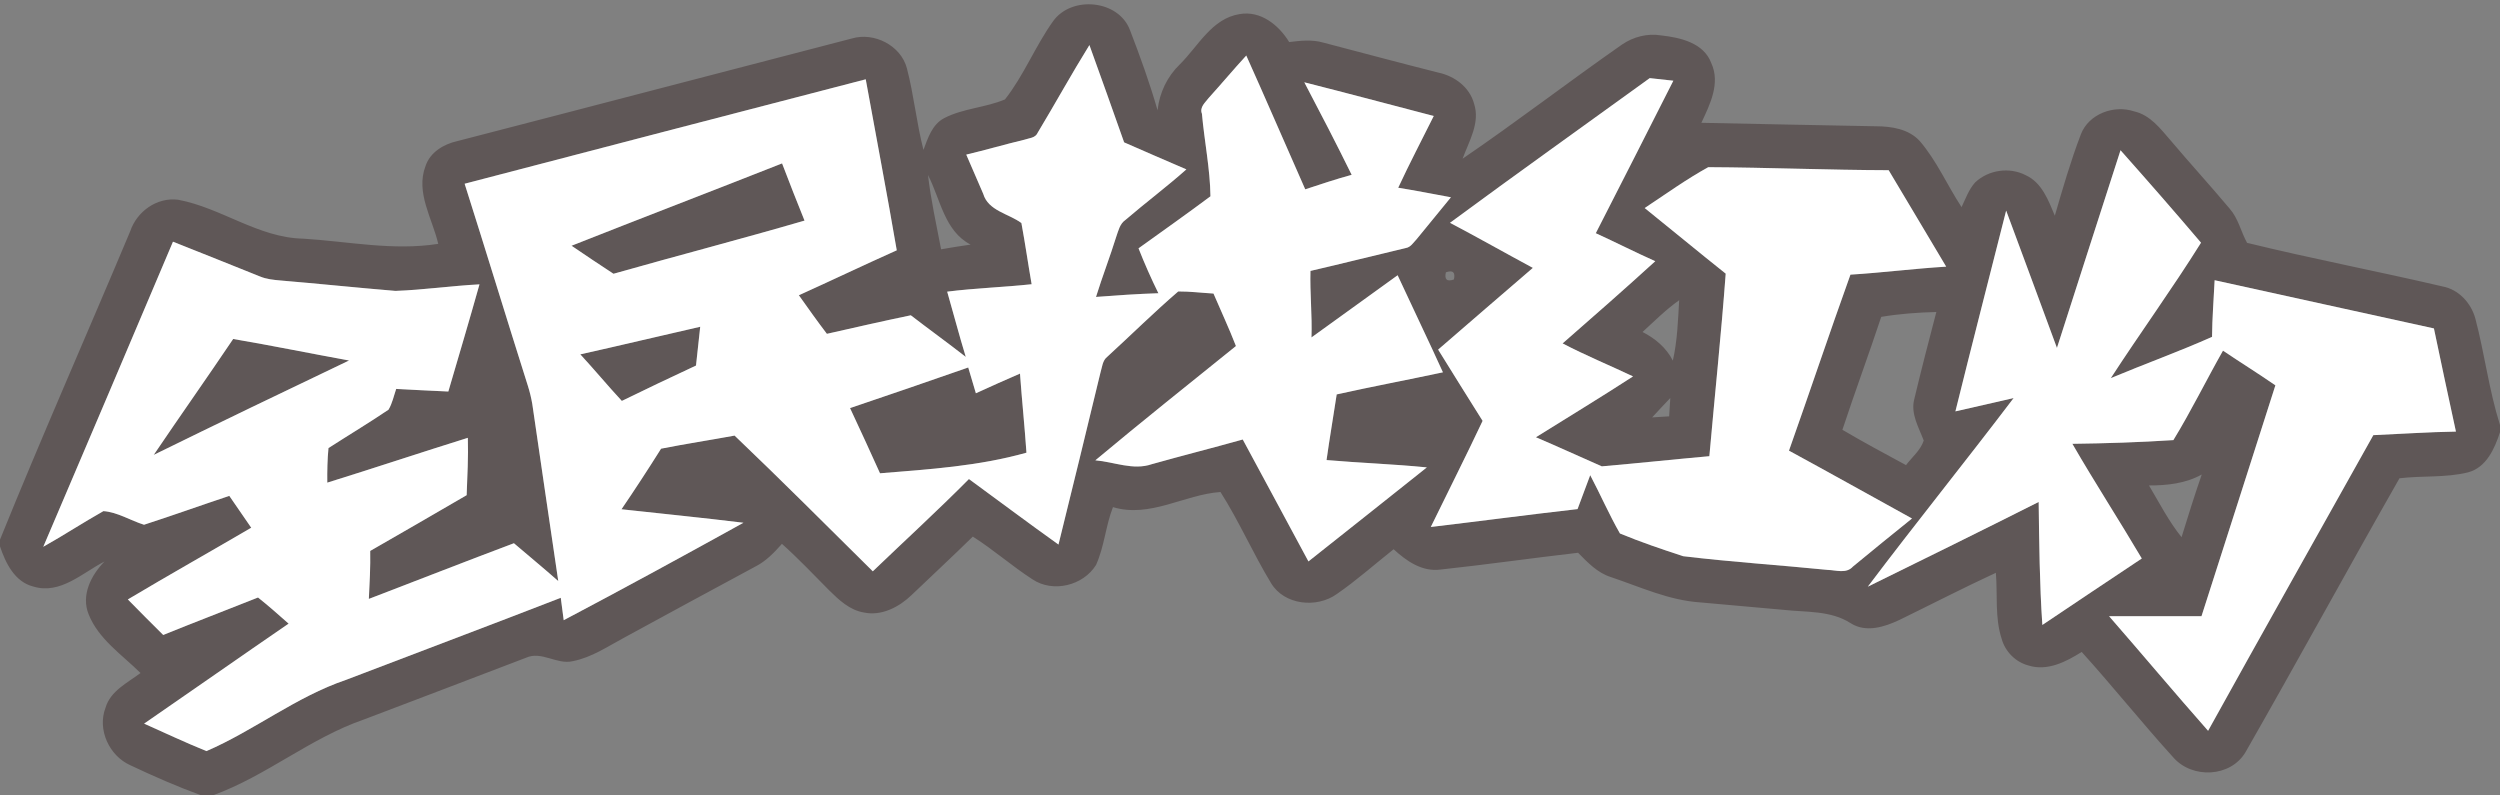 <?xml version="1.0" encoding="UTF-8" ?>
<!DOCTYPE svg PUBLIC "-//W3C//DTD SVG 1.1//EN" "http://www.w3.org/Graphics/SVG/1.1/DTD/svg11.dtd">
<svg width="569pt" height="181pt" viewBox="0 0 569 181" version="1.1" xmlns="http://www.w3.org/2000/svg">
<rect x="0" y="0" width="569" height="181" fill="#808080" stroke="none"/>
<g id="#1b000052">
<path fill="#1b0000" opacity="0.32" d=" M 239.71 4.79 C 243.93 -1.05 254.62 -0.05 257.19 6.87 C 259.50 12.86 261.69 18.92 263.46 25.10 C 263.90 21.09 265.66 17.40 268.58 14.60 C 272.73 10.48 275.81 4.22 282.12 3.21 C 286.94 2.36 291.05 5.71 293.42 9.57 C 295.98 9.26 298.62 8.96 301.16 9.69 C 309.90 11.98 318.63 14.32 327.39 16.53 C 331.06 17.30 334.48 19.84 335.49 23.57 C 336.94 27.94 334.34 32.13 332.89 36.12 C 345.18 27.74 356.97 18.65 369.17 10.14 C 371.76 8.37 374.96 7.54 378.08 8.06 C 382.43 8.55 387.74 9.72 389.48 14.34 C 391.61 18.94 389.19 23.77 387.23 27.95 C 400.48 28.22 413.74 28.50 427.00 28.74 C 430.54 28.75 434.42 29.36 436.94 32.10 C 440.81 36.62 443.20 42.18 446.45 47.14 C 447.38 45.22 448.09 43.13 449.54 41.52 C 452.56 38.66 457.37 37.95 461.08 39.89 C 464.75 41.57 466.22 45.62 467.68 49.09 C 469.48 42.87 471.29 36.63 473.60 30.59 C 475.38 25.92 481.14 23.81 485.73 25.35 C 489.38 26.16 491.71 29.29 494.03 31.96 C 498.45 37.19 503.08 42.25 507.48 47.50 C 509.44 49.73 510.03 52.72 511.43 55.27 C 526.17 58.88 541.12 61.73 555.91 65.19 C 559.63 65.88 562.46 69.00 563.41 72.58 C 565.51 80.57 566.50 88.84 569.00 96.73 L 569.00 98.37 C 567.77 102.12 565.89 106.43 561.69 107.52 C 556.60 108.77 551.29 108.23 546.12 108.86 C 534.32 129.56 522.92 150.49 511.09 171.17 C 507.71 176.94 498.92 177.32 494.63 172.37 C 487.51 164.54 480.90 156.24 473.79 148.38 C 470.23 150.63 465.94 152.84 461.63 151.45 C 458.72 150.67 456.39 148.30 455.58 145.41 C 454.00 140.56 454.67 135.38 454.26 130.37 C 446.86 133.79 439.61 137.54 432.28 141.11 C 428.88 142.71 424.69 144.05 421.23 141.85 C 416.66 138.90 411.10 139.38 405.94 138.80 C 399.63 138.23 393.33 137.66 387.02 137.11 C 379.88 136.65 373.32 133.59 366.63 131.34 C 363.58 130.38 361.35 128.02 359.17 125.81 C 348.73 127.01 338.32 128.51 327.88 129.63 C 323.69 130.20 320.10 127.69 317.19 125.01 C 312.88 128.42 308.76 132.10 304.23 135.22 C 299.68 138.48 292.30 137.72 289.30 132.73 C 285.19 125.97 282.03 118.65 277.78 111.98 C 269.58 112.55 261.73 117.97 253.31 115.42 C 251.64 119.70 251.35 124.40 249.46 128.58 C 246.55 133.29 239.67 134.98 235.00 131.86 C 230.32 128.85 226.13 125.11 221.41 122.13 C 216.83 126.64 212.10 130.99 207.47 135.44 C 204.64 138.16 200.66 140.25 196.65 139.41 C 193.41 138.89 190.95 136.56 188.71 134.35 C 185.17 130.79 181.72 127.13 177.97 123.78 C 176.22 125.75 174.37 127.70 171.99 128.91 C 162.04 134.25 152.12 139.66 142.19 145.06 C 138.36 147.10 134.67 149.65 130.34 150.49 C 126.71 151.33 123.23 148.08 119.68 149.72 C 107.42 154.38 95.18 159.10 82.90 163.73 C 70.69 167.92 60.61 176.61 48.50 181.00 L 45.75 181.00 C 40.29 179.01 34.95 176.67 29.69 174.18 C 24.87 172.05 22.09 166.06 24.02 161.07 C 25.15 157.24 29.02 155.41 31.98 153.18 C 27.79 149.02 22.43 145.49 20.18 139.83 C 18.40 135.47 20.74 130.91 23.78 127.80 C 18.75 130.38 13.71 135.37 7.60 133.50 C 3.34 132.44 1.28 128.16 0.00 124.36 L 0.00 122.82 C 9.53 99.28 19.81 76.05 29.64 52.63 C 31.16 48.11 35.72 44.85 40.54 45.46 C 50.38 47.30 58.80 54.12 69.02 54.32 C 79.25 54.95 89.49 57.12 99.74 55.50 C 98.41 49.73 94.55 43.82 96.84 37.82 C 97.89 34.62 101.01 32.79 104.14 32.10 C 134.06 24.37 163.96 16.51 193.88 8.76 C 198.95 7.25 205.05 10.35 206.41 15.55 C 208.01 21.66 208.60 27.99 210.18 34.11 C 211.19 31.43 212.15 28.34 214.87 26.90 C 219.20 24.65 224.26 24.51 228.73 22.63 C 233.05 17.14 235.64 10.47 239.71 4.79 M 236.18 30.20 C 235.67 31.44 234.17 31.43 233.11 31.81 C 228.69 32.86 224.34 34.15 219.92 35.19 C 221.22 38.16 222.51 41.13 223.78 44.11 C 224.92 47.99 229.56 48.61 232.47 50.76 C 233.33 55.39 233.99 60.05 234.80 64.69 C 228.40 65.38 221.96 65.57 215.58 66.38 C 217.01 71.32 218.30 76.31 219.81 81.23 C 215.69 78.01 211.44 74.95 207.30 71.76 C 200.91 73.09 194.55 74.54 188.20 75.98 C 186.01 73.10 183.91 70.15 181.82 67.20 C 189.27 63.83 196.64 60.31 204.10 56.97 C 201.88 43.98 199.39 31.03 197.04 18.05 C 166.60 25.93 136.18 33.88 105.75 41.82 C 110.61 57.13 115.29 72.49 120.14 87.80 C 120.57 89.16 120.91 90.55 121.15 91.96 C 123.12 105.39 125.06 118.82 127.06 132.25 C 123.75 129.32 120.33 126.52 116.97 123.64 C 105.93 127.78 94.96 132.10 83.95 136.31 C 84.13 132.67 84.33 129.03 84.26 125.39 C 91.58 121.18 98.91 116.97 106.21 112.70 C 106.36 108.35 106.62 104.00 106.48 99.65 C 95.80 102.98 85.18 106.53 74.49 109.85 C 74.46 107.22 74.51 104.59 74.76 101.98 C 79.31 99.05 83.95 96.27 88.43 93.24 C 89.29 91.79 89.63 90.10 90.17 88.52 C 94.13 88.71 98.08 88.96 102.04 89.11 C 104.42 80.99 106.84 72.87 109.13 64.72 C 102.74 65.05 96.40 65.98 90.01 66.21 C 81.29 65.49 72.58 64.57 63.85 63.84 C 62.26 63.70 60.65 63.55 59.16 62.92 C 52.57 60.28 45.98 57.62 39.37 55.01 C 29.59 78.18 19.71 101.31 9.85 124.45 C 14.47 121.85 18.92 118.94 23.54 116.33 C 26.75 116.56 29.70 118.47 32.78 119.43 C 39.28 117.33 45.71 115.02 52.19 112.86 C 53.86 115.27 55.51 117.70 57.18 120.11 C 47.84 125.58 38.40 130.88 29.10 136.43 C 31.75 139.16 34.46 141.83 37.15 144.52 C 44.32 141.61 51.55 138.85 58.73 135.99 C 61.12 137.89 63.40 139.92 65.69 141.94 C 54.69 149.48 43.78 157.14 32.80 164.70 C 37.51 166.80 42.20 169.01 46.99 170.95 C 57.83 166.27 67.41 158.58 78.72 154.75 C 95.02 148.50 111.37 142.38 127.63 136.06 C 127.85 137.76 128.07 139.46 128.30 141.16 C 142.02 133.92 155.64 126.49 169.21 118.98 C 159.97 117.84 150.71 116.93 141.45 115.91 C 144.54 111.37 147.54 106.77 150.46 102.12 C 156.01 101.02 161.62 100.17 167.19 99.14 C 177.82 109.28 188.20 119.69 198.65 130.03 C 205.95 123.03 213.41 116.21 220.53 109.03 C 227.33 114.00 234.06 119.05 240.91 123.94 C 244.11 110.92 247.33 97.90 250.45 84.86 C 250.85 83.58 250.90 82.03 252.07 81.15 C 257.45 76.23 262.65 71.08 268.17 66.33 C 270.85 66.32 273.52 66.66 276.19 66.81 C 277.89 70.80 279.74 74.72 281.30 78.76 C 270.60 87.39 259.85 95.95 249.30 104.77 C 253.56 105.12 257.92 107.12 262.17 105.64 C 269.04 103.71 275.97 101.96 282.85 100.03 C 287.81 109.29 292.85 118.51 297.80 127.78 C 306.81 120.69 315.76 113.50 324.75 106.38 C 317.16 105.62 309.52 105.37 301.92 104.71 C 302.62 99.72 303.48 94.75 304.23 89.77 C 312.26 87.98 320.36 86.46 328.41 84.74 C 325.05 77.34 321.51 70.02 318.10 62.65 C 311.56 67.37 305.02 72.08 298.49 76.80 C 298.67 71.75 298.12 66.71 298.26 61.66 C 305.52 59.99 312.74 58.15 320.00 56.44 C 321.09 56.25 321.68 55.20 322.40 54.47 C 324.99 51.27 327.62 48.09 330.23 44.90 C 326.23 44.17 322.24 43.37 318.23 42.73 C 320.79 37.22 323.61 31.84 326.32 26.40 C 316.50 23.84 306.70 21.22 296.86 18.73 C 300.53 25.71 304.16 32.71 307.64 39.79 C 304.08 40.76 300.58 41.94 297.07 43.09 C 292.58 32.95 288.20 22.76 283.65 12.64 C 280.75 15.80 278.00 19.09 275.12 22.27 C 274.33 23.32 272.97 24.39 273.56 25.89 C 274.12 32.15 275.42 38.47 275.50 44.68 C 270.10 48.71 264.60 52.59 259.13 56.52 C 260.50 59.99 262.00 63.39 263.65 66.74 C 258.91 66.89 254.18 67.22 249.45 67.58 C 250.88 62.98 252.62 58.49 254.05 53.90 C 254.54 52.52 254.86 50.93 256.16 50.05 C 260.71 46.14 265.53 42.54 270.02 38.55 C 265.29 36.51 260.56 34.48 255.85 32.40 C 253.23 25.02 250.63 17.62 247.95 10.26 C 243.88 16.82 240.16 23.59 236.18 30.20 M 330.02 50.71 C 336.35 54.05 342.58 57.58 348.88 60.97 C 341.69 67.17 334.49 73.35 327.32 79.57 C 330.66 85.00 334.06 90.39 337.44 95.79 C 333.62 103.90 329.57 111.89 325.65 119.94 C 336.79 118.62 347.90 117.14 359.05 115.87 C 360.02 113.30 360.97 110.73 361.93 108.15 C 364.25 112.54 366.23 117.11 368.70 121.42 C 373.40 123.37 378.25 125.01 383.08 126.59 C 394.01 127.91 405.02 128.61 415.98 129.71 C 417.90 129.76 420.23 130.64 421.73 128.95 C 426.17 125.26 430.68 121.64 435.17 118.01 C 425.83 112.87 416.54 107.66 407.17 102.57 C 411.89 89.24 416.38 75.82 421.16 62.51 C 428.44 62.06 435.68 61.13 442.95 60.69 C 438.62 53.35 434.20 46.07 429.86 38.74 C 416.17 38.70 402.48 38.12 388.80 38.05 C 383.79 40.81 379.10 44.19 374.33 47.35 C 380.49 52.30 386.58 57.36 392.77 62.28 C 391.74 76.14 390.28 89.98 389.05 103.83 C 380.88 104.56 372.73 105.44 364.57 106.14 C 359.56 103.95 354.60 101.65 349.57 99.52 C 356.94 94.92 364.39 90.40 371.68 85.67 C 366.35 83.14 360.88 80.90 355.65 78.16 C 362.73 71.98 369.79 65.78 376.74 59.45 C 372.19 57.42 367.74 55.15 363.20 53.08 C 369.11 41.53 374.99 29.95 380.85 18.37 C 379.06 18.18 377.26 17.99 375.48 17.78 C 360.33 28.75 345.08 39.61 330.02 50.71 M 468.16 79.19 C 464.31 68.77 460.48 58.34 456.60 47.93 C 452.75 63.16 448.82 78.37 445.05 93.63 C 449.46 92.60 453.88 91.62 458.30 90.60 C 447.37 105.01 436.00 119.09 425.11 133.53 C 438.10 127.15 451.08 120.76 464.00 114.25 C 464.13 123.58 464.20 132.95 464.84 142.24 C 472.39 137.20 479.90 132.12 487.47 127.11 C 482.30 118.35 476.76 109.82 471.67 101.01 C 479.34 100.91 487.01 100.67 494.66 100.17 C 498.69 93.58 502.12 86.56 505.95 79.81 C 509.90 82.47 513.95 84.99 517.88 87.70 C 512.30 105.22 506.66 122.73 501.06 140.25 C 494.04 140.24 487.03 140.26 480.02 140.24 C 487.57 148.90 494.95 157.71 502.56 166.33 C 515.01 143.85 527.63 121.46 540.17 99.04 C 546.43 98.77 552.69 98.33 558.97 98.23 C 557.29 90.41 555.58 82.59 553.96 74.75 C 537.33 71.06 520.68 67.48 504.05 63.78 C 503.84 68.07 503.50 72.37 503.46 76.67 C 495.89 80.05 488.06 82.85 480.42 86.06 C 487.13 75.72 494.44 65.67 500.95 55.24 C 494.93 48.15 488.81 41.15 482.63 34.20 C 477.80 49.20 472.96 64.19 468.16 79.19 M 211.21 39.84 C 211.88 45.53 213.11 51.12 214.19 56.74 C 216.42 56.35 218.66 55.99 220.91 55.67 C 214.93 52.57 214.04 45.30 211.21 39.84 M 329.08 61.98 C 328.71 63.62 329.32 64.16 330.91 63.61 C 331.28 61.97 330.67 61.42 329.08 61.98 M 373.84 75.56 C 376.74 77.04 379.24 79.14 380.74 82.07 C 381.77 77.56 381.91 72.93 382.18 68.33 C 379.16 70.46 376.56 73.08 373.84 75.56 M 428.17 72.12 C 425.32 80.72 422.17 89.22 419.33 97.82 C 424.08 100.63 428.95 103.23 433.81 105.86 C 435.17 104.04 437.14 102.47 437.84 100.26 C 436.73 97.31 434.86 94.23 435.66 90.96 C 437.26 84.29 438.96 77.64 440.71 71.01 C 436.51 71.12 432.32 71.42 428.17 72.12 M 376.03 95.00 C 377.31 94.92 378.60 94.84 379.90 94.76 C 379.98 93.37 380.07 91.98 380.16 90.59 C 378.76 92.05 377.39 93.52 376.03 95.00 M 489.11 110.49 C 491.48 114.47 493.60 118.64 496.52 122.26 C 498.00 117.49 499.48 112.72 501.12 108.00 C 497.45 110.04 493.24 110.50 489.11 110.49 Z" />
<path fill="#1b0000" opacity="0.32" d=" M 130.08 55.93 C 146.03 49.62 162.05 43.49 178.00 37.19 C 179.64 41.55 181.38 45.88 183.11 50.21 C 168.66 54.42 154.10 58.20 139.63 62.31 C 136.43 60.20 133.24 58.10 130.08 55.93 Z" />
<path fill="#1b0000" opacity="0.32" d=" M 132.08 80.65 C 141.19 78.63 150.27 76.43 159.37 74.37 C 159.07 77.31 158.73 80.25 158.41 83.20 C 152.76 85.83 147.13 88.51 141.53 91.25 C 138.31 87.78 135.29 84.13 132.08 80.65 Z" />
<path fill="#1b0000" opacity="0.32" d=" M 34.99 103.53 C 40.96 94.70 47.11 86.00 53.07 77.15 C 61.88 78.65 70.65 80.45 79.45 82.05 C 64.60 89.14 49.76 96.28 34.99 103.53 Z" />
<path fill="#1b0000" opacity="0.32" d=" M 193.47 92.88 C 202.46 89.86 211.42 86.75 220.37 83.64 C 220.94 85.60 221.52 87.55 222.11 89.51 C 225.43 87.97 228.79 86.50 232.15 85.03 C 232.58 91.04 233.21 97.03 233.62 103.03 C 222.75 106.10 211.49 106.81 200.29 107.72 C 198.04 102.76 195.79 97.81 193.47 92.88 Z" />
</g>
<g id="#ffffffff">
<path fill="#ffffff" opacity="1.00" d=" M 236.18 30.20 C 240.16 23.59 243.88 16.82 247.95 10.26 C 250.63 17.62 253.23 25.02 255.85 32.40 C 260.56 34.48 265.29 36.51 270.02 38.55 C 265.53 42.54 260.71 46.14 256.16 50.05 C 254.86 50.93 254.54 52.52 254.05 53.90 C 252.62 58.49 250.88 62.98 249.45 67.58 C 254.18 67.22 258.91 66.89 263.65 66.74 C 262.00 63.39 260.50 59.99 259.13 56.52 C 264.60 52.59 270.10 48.71 275.50 44.68 C 275.42 38.47 274.12 32.15 273.56 25.89 C 272.97 24.39 274.33 23.32 275.12 22.27 C 278.00 19.09 280.75 15.80 283.65 12.64 C 288.20 22.76 292.58 32.95 297.07 43.09 C 300.58 41.94 304.08 40.76 307.64 39.79 C 304.16 32.71 300.53 25.71 296.86 18.73 C 306.70 21.22 316.50 23.84 326.32 26.40 C 323.61 31.84 320.79 37.22 318.23 42.73 C 322.24 43.37 326.23 44.17 330.23 44.90 C 327.62 48.09 324.99 51.27 322.40 54.47 C 321.68 55.20 321.09 56.25 320.00 56.44 C 312.74 58.15 305.52 59.99 298.26 61.66 C 298.12 66.71 298.67 71.75 298.49 76.80 C 305.02 72.08 311.56 67.37 318.10 62.65 C 321.51 70.02 325.05 77.34 328.41 84.74 C 320.36 86.46 312.26 87.98 304.23 89.77 C 303.48 94.75 302.62 99.72 301.92 104.71 C 309.52 105.37 317.16 105.62 324.75 106.38 C 315.76 113.50 306.81 120.69 297.80 127.78 C 292.85 118.51 287.81 109.29 282.85 100.03 C 275.97 101.96 269.04 103.71 262.17 105.64 C 257.92 107.12 253.56 105.12 249.30 104.77 C 259.85 95.95 270.60 87.39 281.30 78.76 C 279.74 74.72 277.89 70.80 276.19 66.81 C 273.52 66.66 270.85 66.32 268.17 66.33 C 262.65 71.08 257.45 76.23 252.07 81.15 C 250.90 82.03 250.85 83.58 250.45 84.86 C 247.33 97.90 244.11 110.92 240.91 123.94 C 234.06 119.05 227.33 114.00 220.53 109.03 C 213.41 116.21 205.95 123.03 198.65 130.03 C 188.20 119.69 177.82 109.28 167.19 99.14 C 161.62 100.17 156.01 101.02 150.46 102.12 C 147.54 106.77 144.54 111.37 141.45 115.91 C 150.71 116.93 159.97 117.84 169.21 118.98 C 155.64 126.49 142.02 133.92 128.30 141.16 C 128.07 139.46 127.85 137.76 127.63 136.06 C 111.37 142.38 95.02 148.50 78.72 154.75 C 67.41 158.58 57.83 166.27 46.99 170.95 C 42.20 169.01 37.51 166.80 32.80 164.70 C 43.78 157.14 54.69 149.48 65.69 141.94 C 63.40 139.92 61.12 137.89 58.73 135.99 C 51.55 138.85 44.32 141.61 37.15 144.52 C 34.46 141.83 31.75 139.16 29.10 136.43 C 38.40 130.88 47.84 125.58 57.18 120.11 C 55.51 117.70 53.86 115.27 52.19 112.86 C 45.71 115.02 39.28 117.33 32.78 119.43 C 29.70 118.47 26.75 116.56 23.54 116.33 C 18.92 118.94 14.47 121.85 9.85 124.45 C 19.71 101.31 29.59 78.18 39.37 55.01 C 45.98 57.62 52.57 60.28 59.16 62.92 C 60.65 63.55 62.26 63.70 63.85 63.84 C 72.58 64.57 81.29 65.49 90.01 66.21 C 96.40 65.98 102.74 65.05 109.13 64.72 C 106.84 72.87 104.42 80.99 102.04 89.11 C 98.08 88.96 94.13 88.71 90.17 88.52 C 89.63 90.10 89.29 91.79 88.43 93.24 C 83.95 96.27 79.31 99.05 74.76 101.98 C 74.51 104.59 74.46 107.22 74.49 109.85 C 85.18 106.53 95.80 102.98 106.48 99.65 C 106.62 104.00 106.36 108.35 106.21 112.70 C 98.91 116.97 91.58 121.18 84.26 125.39 C 84.33 129.03 84.13 132.67 83.95 136.31 C 94.96 132.10 105.93 127.78 116.97 123.64 C 120.33 126.52 123.75 129.32 127.06 132.25 C 125.06 118.82 123.12 105.39 121.15 91.96 C 120.91 90.55 120.57 89.16 120.14 87.80 C 115.29 72.49 110.61 57.13 105.75 41.82 C 136.18 33.88 166.60 25.93 197.04 18.05 C 199.39 31.03 201.88 43.98 204.10 56.97 C 196.64 60.31 189.27 63.83 181.82 67.20 C 183.91 70.15 186.01 73.10 188.20 75.98 C 194.55 74.54 200.91 73.09 207.30 71.76 C 211.44 74.95 215.69 78.01 219.81 81.23 C 218.30 76.31 217.01 71.32 215.58 66.38 C 221.96 65.57 228.40 65.38 234.80 64.69 C 233.99 60.05 233.33 55.39 232.47 50.76 C 229.56 48.61 224.92 47.99 223.78 44.11 C 222.51 41.13 221.22 38.16 219.92 35.19 C 224.34 34.15 228.69 32.86 233.11 31.81 C 234.17 31.43 235.67 31.44 236.18 30.20 M 130.08 55.93 C 133.24 58.10 136.43 60.20 139.63 62.31 C 154.10 58.20 168.66 54.42 183.11 50.21 C 181.38 45.88 179.64 41.55 178.00 37.19 C 162.05 43.49 146.03 49.62 130.08 55.93 M 132.08 80.65 C 135.29 84.13 138.31 87.78 141.53 91.25 C 147.13 88.51 152.76 85.83 158.41 83.20 C 158.73 80.25 159.07 77.31 159.37 74.37 C 150.27 76.43 141.19 78.63 132.08 80.65 M 34.99 103.53 C 49.76 96.28 64.60 89.14 79.45 82.05 C 70.65 80.45 61.88 78.65 53.07 77.15 C 47.11 86.00 40.96 94.70 34.99 103.53 M 193.47 92.88 C 195.79 97.81 198.04 102.76 200.29 107.72 C 211.49 106.81 222.75 106.10 233.62 103.03 C 233.21 97.03 232.58 91.04 232.15 85.03 C 228.79 86.50 225.43 87.97 222.11 89.51 C 221.52 87.55 220.94 85.60 220.37 83.64 C 211.42 86.75 202.46 89.86 193.47 92.88 Z" />
<path fill="#ffffff" opacity="1.00" d=" M 330.02 50.71 C 345.08 39.61 360.33 28.75 375.48 17.78 C 377.26 17.99 379.06 18.18 380.85 18.37 C 374.99 29.95 369.11 41.53 363.20 53.08 C 367.74 55.15 372.19 57.42 376.74 59.45 C 369.79 65.78 362.73 71.98 355.65 78.16 C 360.88 80.90 366.35 83.14 371.68 85.67 C 364.39 90.40 356.94 94.92 349.57 99.52 C 354.60 101.65 359.56 103.95 364.57 106.14 C 372.73 105.44 380.88 104.56 389.05 103.83 C 390.28 89.98 391.74 76.14 392.77 62.28 C 386.58 57.36 380.49 52.30 374.33 47.35 C 379.10 44.19 383.79 40.81 388.80 38.05 C 402.48 38.12 416.17 38.70 429.86 38.74 C 434.20 46.07 438.62 53.35 442.95 60.69 C 435.68 61.13 428.44 62.06 421.16 62.51 C 416.38 75.82 411.89 89.24 407.17 102.57 C 416.54 107.66 425.83 112.87 435.17 118.01 C 430.68 121.64 426.17 125.26 421.73 128.95 C 420.23 130.64 417.90 129.76 415.98 129.71 C 405.02 128.61 394.01 127.91 383.08 126.59 C 378.25 125.01 373.40 123.37 368.70 121.42 C 366.23 117.11 364.25 112.54 361.93 108.15 C 360.97 110.73 360.02 113.30 359.05 115.87 C 347.90 117.14 336.79 118.62 325.65 119.94 C 329.57 111.89 333.62 103.90 337.44 95.79 C 334.06 90.39 330.66 85.00 327.32 79.57 C 334.49 73.35 341.69 67.17 348.88 60.97 C 342.58 57.58 336.35 54.05 330.02 50.71 Z" />
<path fill="#ffffff" opacity="1.00" d=" M 468.16 79.19 C 472.96 64.19 477.80 49.20 482.63 34.20 C 488.81 41.15 494.93 48.15 500.95 55.24 C 494.44 65.67 487.13 75.72 480.42 86.06 C 488.06 82.85 495.89 80.05 503.46 76.67 C 503.50 72.37 503.84 68.07 504.05 63.78 C 520.68 67.48 537.33 71.06 553.96 74.75 C 555.58 82.59 557.29 90.41 558.97 98.23 C 552.69 98.33 546.43 98.77 540.17 99.04 C 527.63 121.46 515.01 143.85 502.56 166.33 C 494.95 157.71 487.57 148.90 480.02 140.24 C 487.03 140.26 494.04 140.24 501.06 140.25 C 506.66 122.73 512.30 105.22 517.88 87.70 C 513.95 84.99 509.90 82.47 505.95 79.81 C 502.12 86.56 498.69 93.58 494.66 100.17 C 487.01 100.67 479.34 100.91 471.67 101.01 C 476.76 109.82 482.30 118.35 487.47 127.11 C 479.90 132.12 472.39 137.20 464.84 142.24 C 464.20 132.95 464.13 123.58 464.00 114.25 C 451.08 120.76 438.10 127.15 425.11 133.53 C 436.00 119.09 447.37 105.01 458.30 90.60 C 453.88 91.62 449.46 92.60 445.05 93.63 C 448.82 78.37 452.75 63.16 456.60 47.93 C 460.48 58.34 464.31 68.77 468.16 79.19 Z" />
</g>
</svg>
